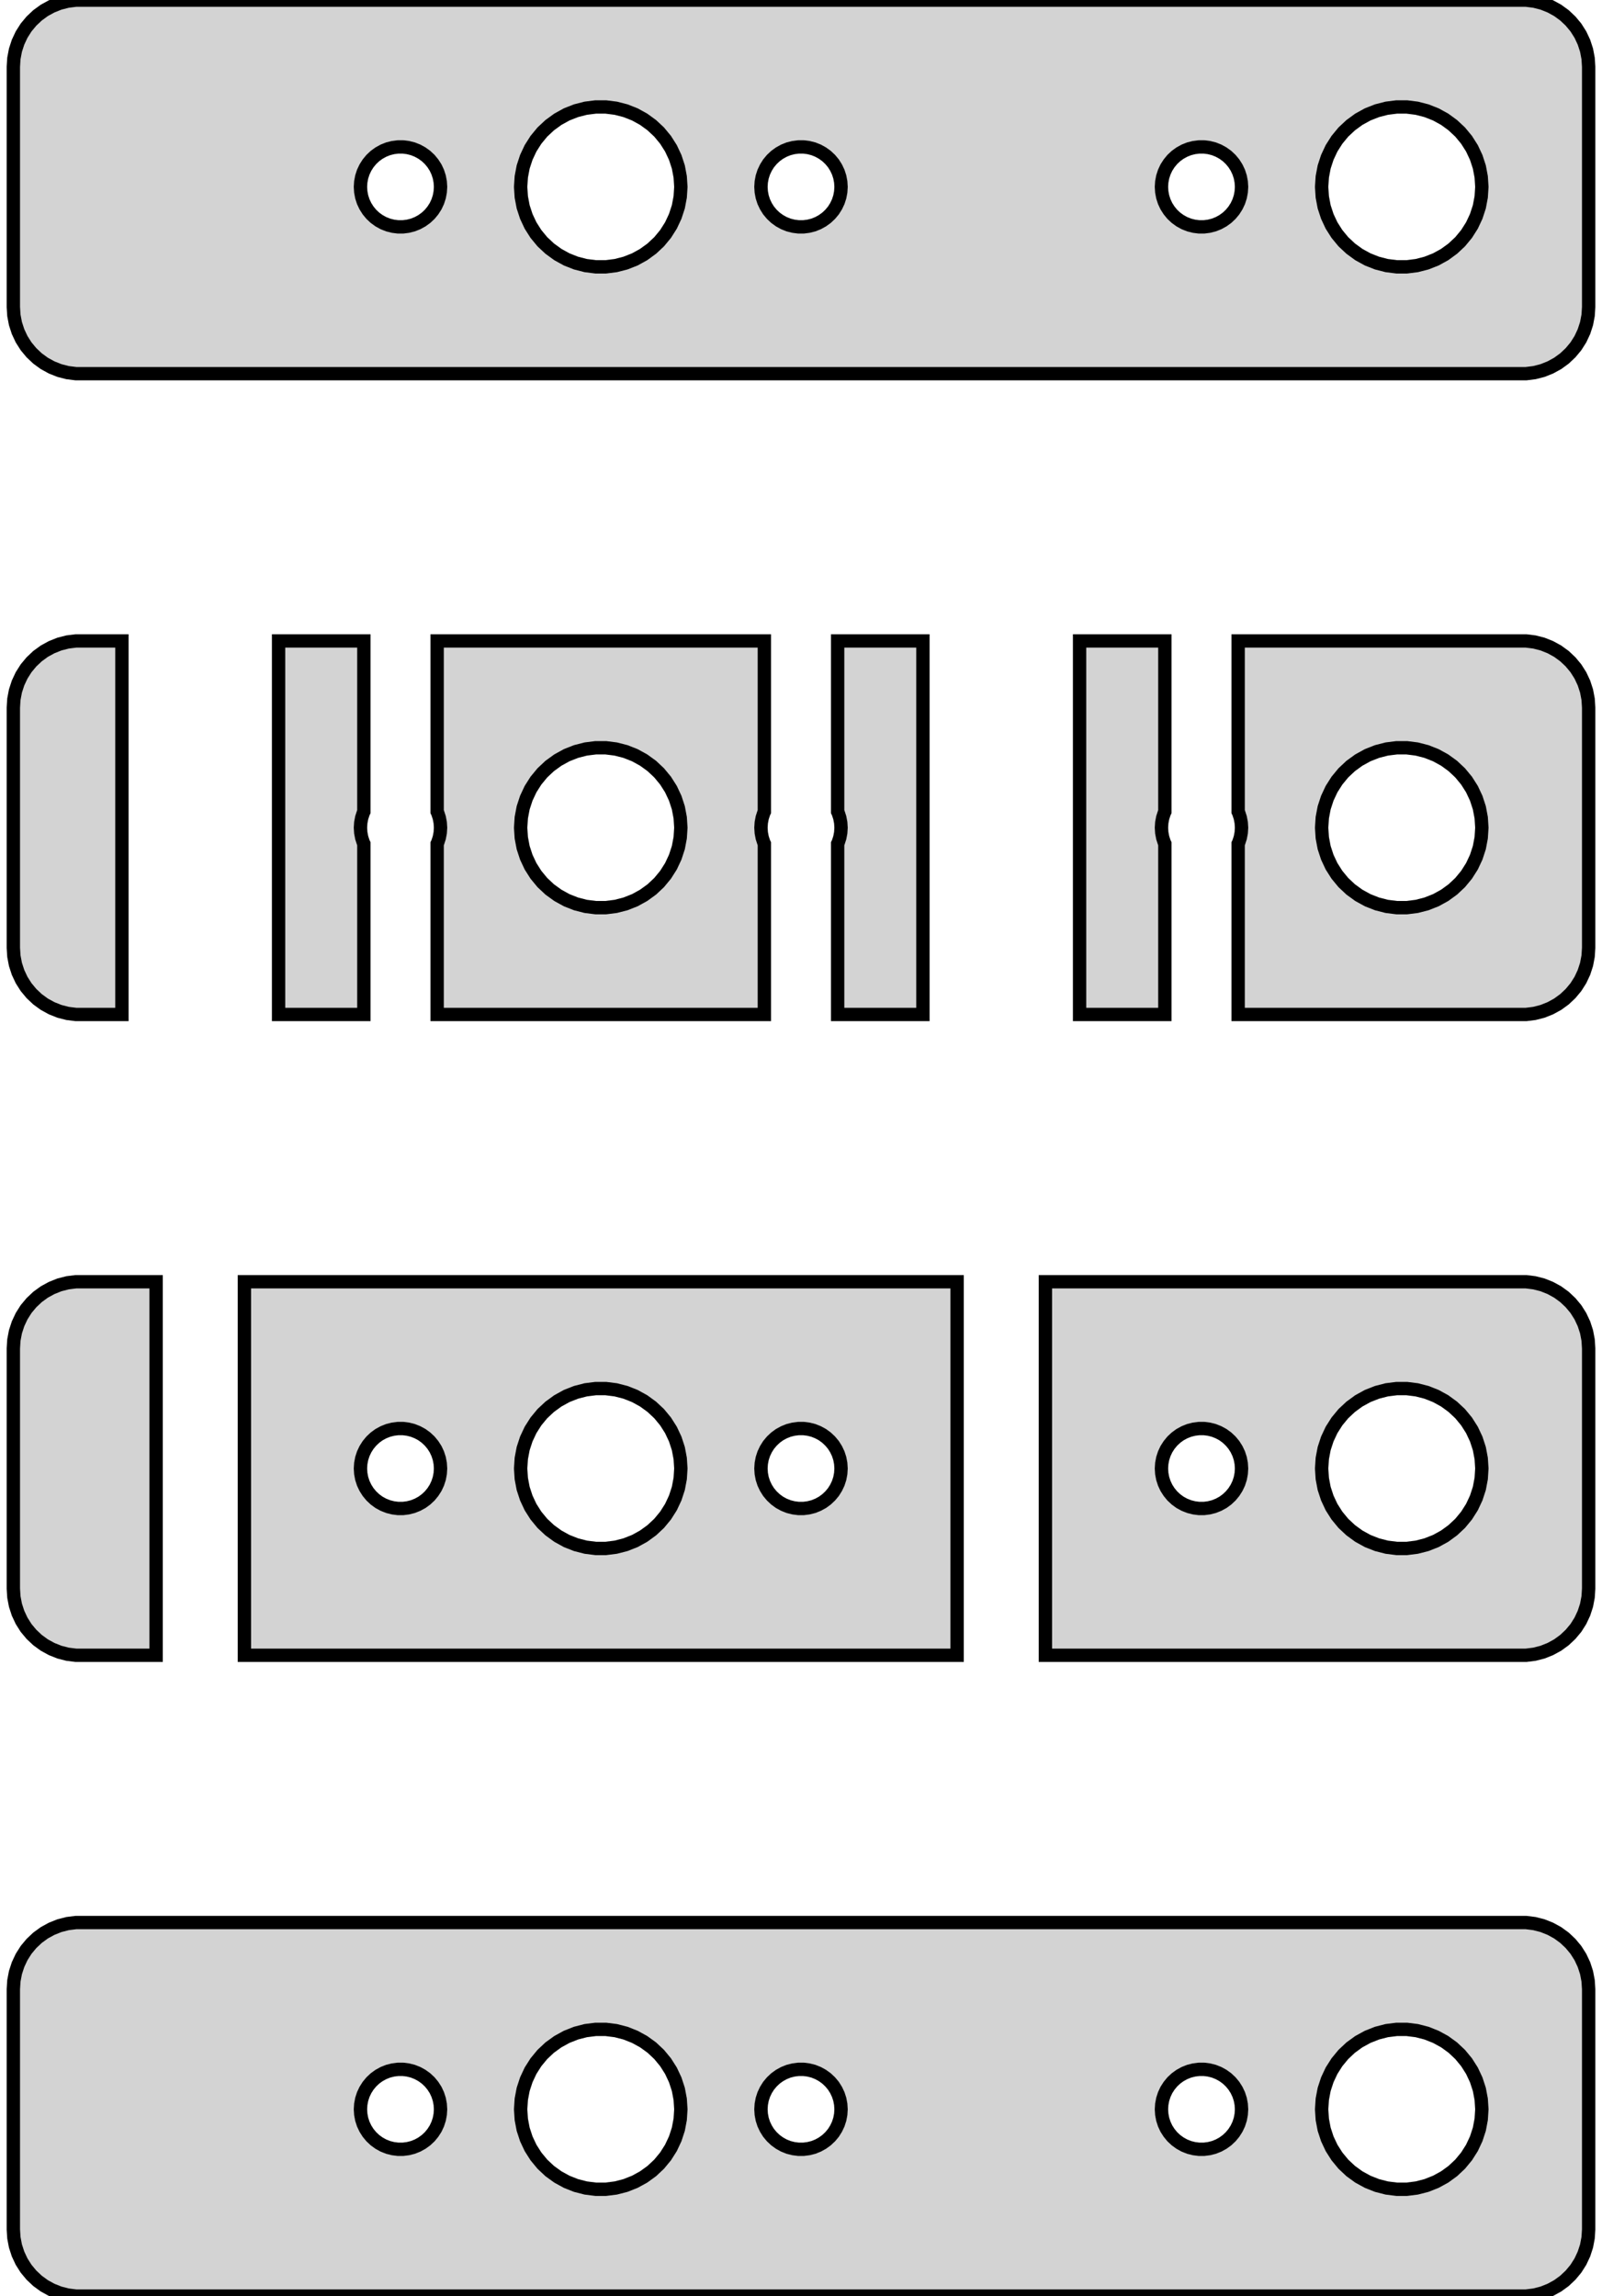 <?xml version="1.0" standalone="no"?>
<!DOCTYPE svg PUBLIC "-//W3C//DTD SVG 1.1//EN" "http://www.w3.org/Graphics/SVG/1.1/DTD/svg11.dtd">
<svg width="60mm" height="86mm" viewBox="-30 -79 60 86" xmlns="http://www.w3.org/2000/svg" version="1.1">
<title>OpenSCAD Model</title>
<path d="
M 27.468,-65.044 L 27.773,-65.122 L 28.064,-65.238 L 28.34,-65.389 L 28.594,-65.574 L 28.822,-65.789
 L 29.023,-66.031 L 29.191,-66.296 L 29.324,-66.58 L 29.421,-66.878 L 29.48,-67.187 L 29.5,-67.5
 L 29.5,-76.5 L 29.48,-76.813 L 29.421,-77.122 L 29.324,-77.42 L 29.191,-77.704 L 29.023,-77.969
 L 28.822,-78.211 L 28.594,-78.426 L 28.34,-78.611 L 28.064,-78.762 L 27.773,-78.878 L 27.468,-78.956
 L 27.157,-78.995 L -27.157,-78.995 L -27.468,-78.956 L -27.773,-78.878 L -28.064,-78.762 L -28.34,-78.611
 L -28.594,-78.426 L -28.822,-78.211 L -29.023,-77.969 L -29.191,-77.704 L -29.324,-77.42 L -29.421,-77.122
 L -29.48,-76.813 L -29.5,-76.5 L -29.5,-67.5 L -29.48,-67.187 L -29.421,-66.878 L -29.324,-66.58
 L -29.191,-66.296 L -29.023,-66.031 L -28.822,-65.789 L -28.594,-65.574 L -28.34,-65.389 L -28.064,-65.238
 L -27.773,-65.122 L -27.468,-65.044 L -27.157,-65.005 L 27.157,-65.005 z
M -7.688,-69.006 L -8.062,-69.053 L -8.427,-69.147 L -8.777,-69.285 L -9.107,-69.467 L -9.412,-69.689
 L -9.687,-69.946 L -9.927,-70.237 L -10.129,-70.555 L -10.289,-70.896 L -10.406,-71.254 L -10.476,-71.624
 L -10.5,-72 L -10.476,-72.376 L -10.406,-72.746 L -10.289,-73.104 L -10.129,-73.445 L -9.927,-73.763
 L -9.687,-74.054 L -9.412,-74.311 L -9.107,-74.533 L -8.777,-74.715 L -8.427,-74.853 L -8.062,-74.947
 L -7.688,-74.994 L -7.312,-74.994 L -6.938,-74.947 L -6.573,-74.853 L -6.223,-74.715 L -5.893,-74.533
 L -5.588,-74.311 L -5.313,-74.054 L -5.073,-73.763 L -4.871,-73.445 L -4.711,-73.104 L -4.594,-72.746
 L -4.524,-72.376 L -4.5,-72 L -4.524,-71.624 L -4.594,-71.254 L -4.711,-70.896 L -4.871,-70.555
 L -5.073,-70.237 L -5.313,-69.946 L -5.588,-69.689 L -5.893,-69.467 L -6.223,-69.285 L -6.573,-69.147
 L -6.938,-69.053 L -7.312,-69.006 z
M 22.312,-69.006 L 21.938,-69.053 L 21.573,-69.147 L 21.223,-69.285 L 20.892,-69.467 L 20.588,-69.689
 L 20.313,-69.946 L 20.073,-70.237 L 19.871,-70.555 L 19.711,-70.896 L 19.594,-71.254 L 19.524,-71.624
 L 19.5,-72 L 19.524,-72.376 L 19.594,-72.746 L 19.711,-73.104 L 19.871,-73.445 L 20.073,-73.763
 L 20.313,-74.054 L 20.588,-74.311 L 20.892,-74.533 L 21.223,-74.715 L 21.573,-74.853 L 21.938,-74.947
 L 22.312,-74.994 L 22.688,-74.994 L 23.062,-74.947 L 23.427,-74.853 L 23.777,-74.715 L 24.108,-74.533
 L 24.412,-74.311 L 24.687,-74.054 L 24.927,-73.763 L 25.129,-73.445 L 25.289,-73.104 L 25.406,-72.746
 L 25.476,-72.376 L 25.5,-72 L 25.476,-71.624 L 25.406,-71.254 L 25.289,-70.896 L 25.129,-70.555
 L 24.927,-70.237 L 24.687,-69.946 L 24.412,-69.689 L 24.108,-69.467 L 23.777,-69.285 L 23.427,-69.147
 L 23.062,-69.053 L 22.688,-69.006 z
M -0.094,-70.503 L -0.281,-70.527 L -0.464,-70.573 L -0.639,-70.643 L -0.804,-70.734 L -0.956,-70.844
 L -1.093,-70.973 L -1.214,-71.118 L -1.314,-71.277 L -1.395,-71.448 L -1.453,-71.627 L -1.488,-71.812
 L -1.5,-72 L -1.488,-72.188 L -1.453,-72.373 L -1.395,-72.552 L -1.314,-72.723 L -1.214,-72.882
 L -1.093,-73.027 L -0.956,-73.156 L -0.804,-73.266 L -0.639,-73.357 L -0.464,-73.427 L -0.281,-73.473
 L -0.094,-73.497 L 0.094,-73.497 L 0.281,-73.473 L 0.464,-73.427 L 0.639,-73.357 L 0.804,-73.266
 L 0.956,-73.156 L 1.093,-73.027 L 1.214,-72.882 L 1.314,-72.723 L 1.395,-72.552 L 1.453,-72.373
 L 1.488,-72.188 L 1.5,-72 L 1.488,-71.812 L 1.453,-71.627 L 1.395,-71.448 L 1.314,-71.277
 L 1.214,-71.118 L 1.093,-70.973 L 0.956,-70.844 L 0.804,-70.734 L 0.639,-70.643 L 0.464,-70.573
 L 0.281,-70.527 L 0.094,-70.503 z
M -15.094,-70.503 L -15.281,-70.527 L -15.463,-70.573 L -15.639,-70.643 L -15.804,-70.734 L -15.956,-70.844
 L -16.093,-70.973 L -16.213,-71.118 L -16.314,-71.277 L -16.395,-71.448 L -16.453,-71.627 L -16.488,-71.812
 L -16.5,-72 L -16.488,-72.188 L -16.453,-72.373 L -16.395,-72.552 L -16.314,-72.723 L -16.213,-72.882
 L -16.093,-73.027 L -15.956,-73.156 L -15.804,-73.266 L -15.639,-73.357 L -15.463,-73.427 L -15.281,-73.473
 L -15.094,-73.497 L -14.906,-73.497 L -14.719,-73.473 L -14.537,-73.427 L -14.361,-73.357 L -14.196,-73.266
 L -14.044,-73.156 L -13.906,-73.027 L -13.787,-72.882 L -13.685,-72.723 L -13.605,-72.552 L -13.547,-72.373
 L -13.512,-72.188 L -13.5,-72 L -13.512,-71.812 L -13.547,-71.627 L -13.605,-71.448 L -13.685,-71.277
 L -13.787,-71.118 L -13.906,-70.973 L -14.044,-70.844 L -14.196,-70.734 L -14.361,-70.643 L -14.537,-70.573
 L -14.719,-70.527 L -14.906,-70.503 z
M 14.906,-70.503 L 14.719,-70.527 L 14.537,-70.573 L 14.361,-70.643 L 14.196,-70.734 L 14.044,-70.844
 L 13.906,-70.973 L 13.787,-71.118 L 13.685,-71.277 L 13.605,-71.448 L 13.547,-71.627 L 13.512,-71.812
 L 13.5,-72 L 13.512,-72.188 L 13.547,-72.373 L 13.605,-72.552 L 13.685,-72.723 L 13.787,-72.882
 L 13.906,-73.027 L 14.044,-73.156 L 14.196,-73.266 L 14.361,-73.357 L 14.537,-73.427 L 14.719,-73.473
 L 14.906,-73.497 L 15.094,-73.497 L 15.281,-73.473 L 15.463,-73.427 L 15.639,-73.357 L 15.804,-73.266
 L 15.956,-73.156 L 16.093,-73.027 L 16.213,-72.882 L 16.314,-72.723 L 16.395,-72.552 L 16.453,-72.373
 L 16.488,-72.188 L 16.5,-72 L 16.488,-71.812 L 16.453,-71.627 L 16.395,-71.448 L 16.314,-71.277
 L 16.213,-71.118 L 16.093,-70.973 L 15.956,-70.844 L 15.804,-70.734 L 15.639,-70.643 L 15.463,-70.573
 L 15.281,-70.527 L 15.094,-70.503 z
M -16.372,-47.4 L -16.395,-47.448 L -16.453,-47.627 L -16.488,-47.812 L -16.5,-48 L -16.488,-48.188
 L -16.453,-48.373 L -16.395,-48.552 L -16.372,-48.6 L -16.372,-54.995 L -19.566,-54.995 L -19.566,-41.005
 L -16.372,-41.005 z
M 27.468,-41.044 L 27.773,-41.122 L 28.064,-41.238 L 28.34,-41.389 L 28.594,-41.574 L 28.822,-41.789
 L 29.023,-42.031 L 29.191,-42.296 L 29.324,-42.58 L 29.421,-42.878 L 29.48,-43.187 L 29.5,-43.5
 L 29.5,-52.5 L 29.48,-52.813 L 29.421,-53.122 L 29.324,-53.42 L 29.191,-53.704 L 29.023,-53.969
 L 28.822,-54.211 L 28.594,-54.426 L 28.34,-54.611 L 28.064,-54.762 L 27.773,-54.878 L 27.468,-54.956
 L 27.157,-54.995 L 16.372,-54.995 L 16.372,-48.6 L 16.395,-48.552 L 16.453,-48.373 L 16.488,-48.188
 L 16.5,-48 L 16.488,-47.812 L 16.453,-47.627 L 16.395,-47.448 L 16.372,-47.4 L 16.372,-41.005
 L 27.157,-41.005 z
M 22.312,-45.006 L 21.938,-45.053 L 21.573,-45.147 L 21.223,-45.285 L 20.892,-45.467 L 20.588,-45.688
 L 20.313,-45.946 L 20.073,-46.237 L 19.871,-46.555 L 19.711,-46.896 L 19.594,-47.254 L 19.524,-47.624
 L 19.5,-48 L 19.524,-48.376 L 19.594,-48.746 L 19.711,-49.104 L 19.871,-49.445 L 20.073,-49.763
 L 20.313,-50.054 L 20.588,-50.312 L 20.892,-50.533 L 21.223,-50.715 L 21.573,-50.853 L 21.938,-50.947
 L 22.312,-50.994 L 22.688,-50.994 L 23.062,-50.947 L 23.427,-50.853 L 23.777,-50.715 L 24.108,-50.533
 L 24.412,-50.312 L 24.687,-50.054 L 24.927,-49.763 L 25.129,-49.445 L 25.289,-49.104 L 25.406,-48.746
 L 25.476,-48.376 L 25.5,-48 L 25.476,-47.624 L 25.406,-47.254 L 25.289,-46.896 L 25.129,-46.555
 L 24.927,-46.237 L 24.687,-45.946 L 24.412,-45.688 L 24.108,-45.467 L 23.777,-45.285 L 23.427,-45.147
 L 23.062,-45.053 L 22.688,-45.006 z
M -1.372,-47.4 L -1.395,-47.448 L -1.453,-47.627 L -1.488,-47.812 L -1.5,-48 L -1.488,-48.188
 L -1.453,-48.373 L -1.395,-48.552 L -1.372,-48.6 L -1.372,-54.995 L -13.628,-54.995 L -13.628,-48.6
 L -13.605,-48.552 L -13.547,-48.373 L -13.512,-48.188 L -13.5,-48 L -13.512,-47.812 L -13.547,-47.627
 L -13.605,-47.448 L -13.628,-47.4 L -13.628,-41.005 L -1.372,-41.005 z
M -7.688,-45.006 L -8.062,-45.053 L -8.427,-45.147 L -8.777,-45.285 L -9.107,-45.467 L -9.412,-45.688
 L -9.687,-45.946 L -9.927,-46.237 L -10.129,-46.555 L -10.289,-46.896 L -10.406,-47.254 L -10.476,-47.624
 L -10.5,-48 L -10.476,-48.376 L -10.406,-48.746 L -10.289,-49.104 L -10.129,-49.445 L -9.927,-49.763
 L -9.687,-50.054 L -9.412,-50.312 L -9.107,-50.533 L -8.777,-50.715 L -8.427,-50.853 L -8.062,-50.947
 L -7.688,-50.994 L -7.312,-50.994 L -6.938,-50.947 L -6.573,-50.853 L -6.223,-50.715 L -5.893,-50.533
 L -5.588,-50.312 L -5.313,-50.054 L -5.073,-49.763 L -4.871,-49.445 L -4.711,-49.104 L -4.594,-48.746
 L -4.524,-48.376 L -4.5,-48 L -4.524,-47.624 L -4.594,-47.254 L -4.711,-46.896 L -4.871,-46.555
 L -5.073,-46.237 L -5.313,-45.946 L -5.588,-45.688 L -5.893,-45.467 L -6.223,-45.285 L -6.573,-45.147
 L -6.938,-45.053 L -7.312,-45.006 z
M 13.628,-47.4 L 13.605,-47.448 L 13.547,-47.627 L 13.512,-47.812 L 13.5,-48 L 13.512,-48.188
 L 13.547,-48.373 L 13.605,-48.552 L 13.628,-48.6 L 13.628,-54.995 L 10.434,-54.995 L 10.434,-41.005
 L 13.628,-41.005 z
M 4.566,-54.995 L 1.372,-54.995 L 1.372,-48.6 L 1.395,-48.552 L 1.453,-48.373 L 1.488,-48.188
 L 1.5,-48 L 1.488,-47.812 L 1.453,-47.627 L 1.395,-47.448 L 1.372,-47.4 L 1.372,-41.005
 L 4.566,-41.005 z
M -25.434,-54.995 L -27.157,-54.995 L -27.468,-54.956 L -27.773,-54.878 L -28.064,-54.762 L -28.34,-54.611
 L -28.594,-54.426 L -28.822,-54.211 L -29.023,-53.969 L -29.191,-53.704 L -29.324,-53.42 L -29.421,-53.122
 L -29.48,-52.813 L -29.5,-52.5 L -29.5,-43.5 L -29.48,-43.187 L -29.421,-42.878 L -29.324,-42.58
 L -29.191,-42.296 L -29.023,-42.031 L -28.822,-41.789 L -28.594,-41.574 L -28.34,-41.389 L -28.064,-41.238
 L -27.773,-41.122 L -27.468,-41.044 L -27.157,-41.005 L -25.434,-41.005 z
M 27.468,-17.044 L 27.773,-17.122 L 28.064,-17.238 L 28.34,-17.389 L 28.594,-17.574 L 28.822,-17.789
 L 29.023,-18.03 L 29.191,-18.296 L 29.324,-18.58 L 29.421,-18.878 L 29.48,-19.187 L 29.5,-19.5
 L 29.5,-28.5 L 29.48,-28.813 L 29.421,-29.122 L 29.324,-29.42 L 29.191,-29.704 L 29.023,-29.97
 L 28.822,-30.211 L 28.594,-30.426 L 28.34,-30.611 L 28.064,-30.762 L 27.773,-30.878 L 27.468,-30.956
 L 27.157,-30.995 L 9.153,-30.995 L 9.153,-17.005 L 27.157,-17.005 z
M 22.312,-21.006 L 21.938,-21.053 L 21.573,-21.147 L 21.223,-21.285 L 20.892,-21.467 L 20.588,-21.689
 L 20.313,-21.946 L 20.073,-22.237 L 19.871,-22.555 L 19.711,-22.896 L 19.594,-23.254 L 19.524,-23.624
 L 19.5,-24 L 19.524,-24.376 L 19.594,-24.746 L 19.711,-25.104 L 19.871,-25.445 L 20.073,-25.763
 L 20.313,-26.054 L 20.588,-26.311 L 20.892,-26.533 L 21.223,-26.715 L 21.573,-26.853 L 21.938,-26.947
 L 22.312,-26.994 L 22.688,-26.994 L 23.062,-26.947 L 23.427,-26.853 L 23.777,-26.715 L 24.108,-26.533
 L 24.412,-26.311 L 24.687,-26.054 L 24.927,-25.763 L 25.129,-25.445 L 25.289,-25.104 L 25.406,-24.746
 L 25.476,-24.376 L 25.5,-24 L 25.476,-23.624 L 25.406,-23.254 L 25.289,-22.896 L 25.129,-22.555
 L 24.927,-22.237 L 24.687,-21.946 L 24.412,-21.689 L 24.108,-21.467 L 23.777,-21.285 L 23.427,-21.147
 L 23.062,-21.053 L 22.688,-21.006 z
M 14.906,-22.503 L 14.719,-22.527 L 14.537,-22.573 L 14.361,-22.643 L 14.196,-22.733 L 14.044,-22.844
 L 13.906,-22.973 L 13.787,-23.118 L 13.685,-23.277 L 13.605,-23.448 L 13.547,-23.627 L 13.512,-23.812
 L 13.5,-24 L 13.512,-24.188 L 13.547,-24.373 L 13.605,-24.552 L 13.685,-24.723 L 13.787,-24.882
 L 13.906,-25.027 L 14.044,-25.156 L 14.196,-25.267 L 14.361,-25.357 L 14.537,-25.427 L 14.719,-25.473
 L 14.906,-25.497 L 15.094,-25.497 L 15.281,-25.473 L 15.463,-25.427 L 15.639,-25.357 L 15.804,-25.267
 L 15.956,-25.156 L 16.093,-25.027 L 16.213,-24.882 L 16.314,-24.723 L 16.395,-24.552 L 16.453,-24.373
 L 16.488,-24.188 L 16.5,-24 L 16.488,-23.812 L 16.453,-23.627 L 16.395,-23.448 L 16.314,-23.277
 L 16.213,-23.118 L 16.093,-22.973 L 15.956,-22.844 L 15.804,-22.733 L 15.639,-22.643 L 15.463,-22.573
 L 15.281,-22.527 L 15.094,-22.503 z
M -24.153,-30.995 L -27.157,-30.995 L -27.468,-30.956 L -27.773,-30.878 L -28.064,-30.762 L -28.34,-30.611
 L -28.594,-30.426 L -28.822,-30.211 L -29.023,-29.97 L -29.191,-29.704 L -29.324,-29.42 L -29.421,-29.122
 L -29.48,-28.813 L -29.5,-28.5 L -29.5,-19.5 L -29.48,-19.187 L -29.421,-18.878 L -29.324,-18.58
 L -29.191,-18.296 L -29.023,-18.03 L -28.822,-17.789 L -28.594,-17.574 L -28.34,-17.389 L -28.064,-17.238
 L -27.773,-17.122 L -27.468,-17.044 L -27.157,-17.005 L -24.153,-17.005 z
M 5.847,-30.995 L -20.847,-30.995 L -20.847,-17.005 L 5.847,-17.005 z
M -7.688,-21.006 L -8.062,-21.053 L -8.427,-21.147 L -8.777,-21.285 L -9.107,-21.467 L -9.412,-21.689
 L -9.687,-21.946 L -9.927,-22.237 L -10.129,-22.555 L -10.289,-22.896 L -10.406,-23.254 L -10.476,-23.624
 L -10.5,-24 L -10.476,-24.376 L -10.406,-24.746 L -10.289,-25.104 L -10.129,-25.445 L -9.927,-25.763
 L -9.687,-26.054 L -9.412,-26.311 L -9.107,-26.533 L -8.777,-26.715 L -8.427,-26.853 L -8.062,-26.947
 L -7.688,-26.994 L -7.312,-26.994 L -6.938,-26.947 L -6.573,-26.853 L -6.223,-26.715 L -5.893,-26.533
 L -5.588,-26.311 L -5.313,-26.054 L -5.073,-25.763 L -4.871,-25.445 L -4.711,-25.104 L -4.594,-24.746
 L -4.524,-24.376 L -4.5,-24 L -4.524,-23.624 L -4.594,-23.254 L -4.711,-22.896 L -4.871,-22.555
 L -5.073,-22.237 L -5.313,-21.946 L -5.588,-21.689 L -5.893,-21.467 L -6.223,-21.285 L -6.573,-21.147
 L -6.938,-21.053 L -7.312,-21.006 z
M -0.094,-22.503 L -0.281,-22.527 L -0.464,-22.573 L -0.639,-22.643 L -0.804,-22.733 L -0.956,-22.844
 L -1.093,-22.973 L -1.214,-23.118 L -1.314,-23.277 L -1.395,-23.448 L -1.453,-23.627 L -1.488,-23.812
 L -1.5,-24 L -1.488,-24.188 L -1.453,-24.373 L -1.395,-24.552 L -1.314,-24.723 L -1.214,-24.882
 L -1.093,-25.027 L -0.956,-25.156 L -0.804,-25.267 L -0.639,-25.357 L -0.464,-25.427 L -0.281,-25.473
 L -0.094,-25.497 L 0.094,-25.497 L 0.281,-25.473 L 0.464,-25.427 L 0.639,-25.357 L 0.804,-25.267
 L 0.956,-25.156 L 1.093,-25.027 L 1.214,-24.882 L 1.314,-24.723 L 1.395,-24.552 L 1.453,-24.373
 L 1.488,-24.188 L 1.5,-24 L 1.488,-23.812 L 1.453,-23.627 L 1.395,-23.448 L 1.314,-23.277
 L 1.214,-23.118 L 1.093,-22.973 L 0.956,-22.844 L 0.804,-22.733 L 0.639,-22.643 L 0.464,-22.573
 L 0.281,-22.527 L 0.094,-22.503 z
M -15.094,-22.503 L -15.281,-22.527 L -15.463,-22.573 L -15.639,-22.643 L -15.804,-22.733 L -15.956,-22.844
 L -16.093,-22.973 L -16.213,-23.118 L -16.314,-23.277 L -16.395,-23.448 L -16.453,-23.627 L -16.488,-23.812
 L -16.5,-24 L -16.488,-24.188 L -16.453,-24.373 L -16.395,-24.552 L -16.314,-24.723 L -16.213,-24.882
 L -16.093,-25.027 L -15.956,-25.156 L -15.804,-25.267 L -15.639,-25.357 L -15.463,-25.427 L -15.281,-25.473
 L -15.094,-25.497 L -14.906,-25.497 L -14.719,-25.473 L -14.537,-25.427 L -14.361,-25.357 L -14.196,-25.267
 L -14.044,-25.156 L -13.906,-25.027 L -13.787,-24.882 L -13.685,-24.723 L -13.605,-24.552 L -13.547,-24.373
 L -13.512,-24.188 L -13.5,-24 L -13.512,-23.812 L -13.547,-23.627 L -13.605,-23.448 L -13.685,-23.277
 L -13.787,-23.118 L -13.906,-22.973 L -14.044,-22.844 L -14.196,-22.733 L -14.361,-22.643 L -14.537,-22.573
 L -14.719,-22.527 L -14.906,-22.503 z
M 27.468,6.956 L 27.773,6.878 L 28.064,6.762 L 28.34,6.611 L 28.594,6.426 L 28.822,6.211
 L 29.023,5.969 L 29.191,5.704 L 29.324,5.42 L 29.421,5.122 L 29.48,4.813 L 29.5,4.5
 L 29.5,-4.5 L 29.48,-4.813 L 29.421,-5.122 L 29.324,-5.42 L 29.191,-5.704 L 29.023,-5.969
 L 28.822,-6.211 L 28.594,-6.426 L 28.34,-6.611 L 28.064,-6.762 L 27.773,-6.878 L 27.468,-6.956
 L 27.157,-6.995 L -27.157,-6.995 L -27.468,-6.956 L -27.773,-6.878 L -28.064,-6.762 L -28.34,-6.611
 L -28.594,-6.426 L -28.822,-6.211 L -29.023,-5.969 L -29.191,-5.704 L -29.324,-5.42 L -29.421,-5.122
 L -29.48,-4.813 L -29.5,-4.5 L -29.5,4.5 L -29.48,4.813 L -29.421,5.122 L -29.324,5.42
 L -29.191,5.704 L -29.023,5.969 L -28.822,6.211 L -28.594,6.426 L -28.34,6.611 L -28.064,6.762
 L -27.773,6.878 L -27.468,6.956 L -27.157,6.995 L 27.157,6.995 z
M -7.688,2.994 L -8.062,2.947 L -8.427,2.853 L -8.777,2.714 L -9.107,2.533 L -9.412,2.312
 L -9.687,2.054 L -9.927,1.763 L -10.129,1.445 L -10.289,1.104 L -10.406,0.746 L -10.476,0.376
 L -10.5,-0 L -10.476,-0.376 L -10.406,-0.746 L -10.289,-1.104 L -10.129,-1.445 L -9.927,-1.763
 L -9.687,-2.054 L -9.412,-2.312 L -9.107,-2.533 L -8.777,-2.714 L -8.427,-2.853 L -8.062,-2.947
 L -7.688,-2.994 L -7.312,-2.994 L -6.938,-2.947 L -6.573,-2.853 L -6.223,-2.714 L -5.893,-2.533
 L -5.588,-2.312 L -5.313,-2.054 L -5.073,-1.763 L -4.871,-1.445 L -4.711,-1.104 L -4.594,-0.746
 L -4.524,-0.376 L -4.5,-0 L -4.524,0.376 L -4.594,0.746 L -4.711,1.104 L -4.871,1.445
 L -5.073,1.763 L -5.313,2.054 L -5.588,2.312 L -5.893,2.533 L -6.223,2.714 L -6.573,2.853
 L -6.938,2.947 L -7.312,2.994 z
M 22.312,2.994 L 21.938,2.947 L 21.573,2.853 L 21.223,2.714 L 20.892,2.533 L 20.588,2.312
 L 20.313,2.054 L 20.073,1.763 L 19.871,1.445 L 19.711,1.104 L 19.594,0.746 L 19.524,0.376
 L 19.5,-0 L 19.524,-0.376 L 19.594,-0.746 L 19.711,-1.104 L 19.871,-1.445 L 20.073,-1.763
 L 20.313,-2.054 L 20.588,-2.312 L 20.892,-2.533 L 21.223,-2.714 L 21.573,-2.853 L 21.938,-2.947
 L 22.312,-2.994 L 22.688,-2.994 L 23.062,-2.947 L 23.427,-2.853 L 23.777,-2.714 L 24.108,-2.533
 L 24.412,-2.312 L 24.687,-2.054 L 24.927,-1.763 L 25.129,-1.445 L 25.289,-1.104 L 25.406,-0.746
 L 25.476,-0.376 L 25.5,-0 L 25.476,0.376 L 25.406,0.746 L 25.289,1.104 L 25.129,1.445
 L 24.927,1.763 L 24.687,2.054 L 24.412,2.312 L 24.108,2.533 L 23.777,2.714 L 23.427,2.853
 L 23.062,2.947 L 22.688,2.994 z
M -0.094,1.497 L -0.281,1.473 L -0.464,1.427 L -0.639,1.357 L -0.804,1.266 L -0.956,1.156
 L -1.093,1.027 L -1.214,0.882 L -1.314,0.723 L -1.395,0.552 L -1.453,0.373 L -1.488,0.188
 L -1.5,-0 L -1.488,-0.188 L -1.453,-0.373 L -1.395,-0.552 L -1.314,-0.723 L -1.214,-0.882
 L -1.093,-1.027 L -0.956,-1.156 L -0.804,-1.266 L -0.639,-1.357 L -0.464,-1.427 L -0.281,-1.473
 L -0.094,-1.497 L 0.094,-1.497 L 0.281,-1.473 L 0.464,-1.427 L 0.639,-1.357 L 0.804,-1.266
 L 0.956,-1.156 L 1.093,-1.027 L 1.214,-0.882 L 1.314,-0.723 L 1.395,-0.552 L 1.453,-0.373
 L 1.488,-0.188 L 1.5,-0 L 1.488,0.188 L 1.453,0.373 L 1.395,0.552 L 1.314,0.723
 L 1.214,0.882 L 1.093,1.027 L 0.956,1.156 L 0.804,1.266 L 0.639,1.357 L 0.464,1.427
 L 0.281,1.473 L 0.094,1.497 z
M -15.094,1.497 L -15.281,1.473 L -15.463,1.427 L -15.639,1.357 L -15.804,1.266 L -15.956,1.156
 L -16.093,1.027 L -16.213,0.882 L -16.314,0.723 L -16.395,0.552 L -16.453,0.373 L -16.488,0.188
 L -16.5,-0 L -16.488,-0.188 L -16.453,-0.373 L -16.395,-0.552 L -16.314,-0.723 L -16.213,-0.882
 L -16.093,-1.027 L -15.956,-1.156 L -15.804,-1.266 L -15.639,-1.357 L -15.463,-1.427 L -15.281,-1.473
 L -15.094,-1.497 L -14.906,-1.497 L -14.719,-1.473 L -14.537,-1.427 L -14.361,-1.357 L -14.196,-1.266
 L -14.044,-1.156 L -13.906,-1.027 L -13.787,-0.882 L -13.685,-0.723 L -13.605,-0.552 L -13.547,-0.373
 L -13.512,-0.188 L -13.5,-0 L -13.512,0.188 L -13.547,0.373 L -13.605,0.552 L -13.685,0.723
 L -13.787,0.882 L -13.906,1.027 L -14.044,1.156 L -14.196,1.266 L -14.361,1.357 L -14.537,1.427
 L -14.719,1.473 L -14.906,1.497 z
M 14.906,1.497 L 14.719,1.473 L 14.537,1.427 L 14.361,1.357 L 14.196,1.266 L 14.044,1.156
 L 13.906,1.027 L 13.787,0.882 L 13.685,0.723 L 13.605,0.552 L 13.547,0.373 L 13.512,0.188
 L 13.5,-0 L 13.512,-0.188 L 13.547,-0.373 L 13.605,-0.552 L 13.685,-0.723 L 13.787,-0.882
 L 13.906,-1.027 L 14.044,-1.156 L 14.196,-1.266 L 14.361,-1.357 L 14.537,-1.427 L 14.719,-1.473
 L 14.906,-1.497 L 15.094,-1.497 L 15.281,-1.473 L 15.463,-1.427 L 15.639,-1.357 L 15.804,-1.266
 L 15.956,-1.156 L 16.093,-1.027 L 16.213,-0.882 L 16.314,-0.723 L 16.395,-0.552 L 16.453,-0.373
 L 16.488,-0.188 L 16.5,-0 L 16.488,0.188 L 16.453,0.373 L 16.395,0.552 L 16.314,0.723
 L 16.213,0.882 L 16.093,1.027 L 15.956,1.156 L 15.804,1.266 L 15.639,1.357 L 15.463,1.427
 L 15.281,1.473 L 15.094,1.497 z
" stroke="black" fill="lightgray" stroke-width="0.5"/>
</svg>
